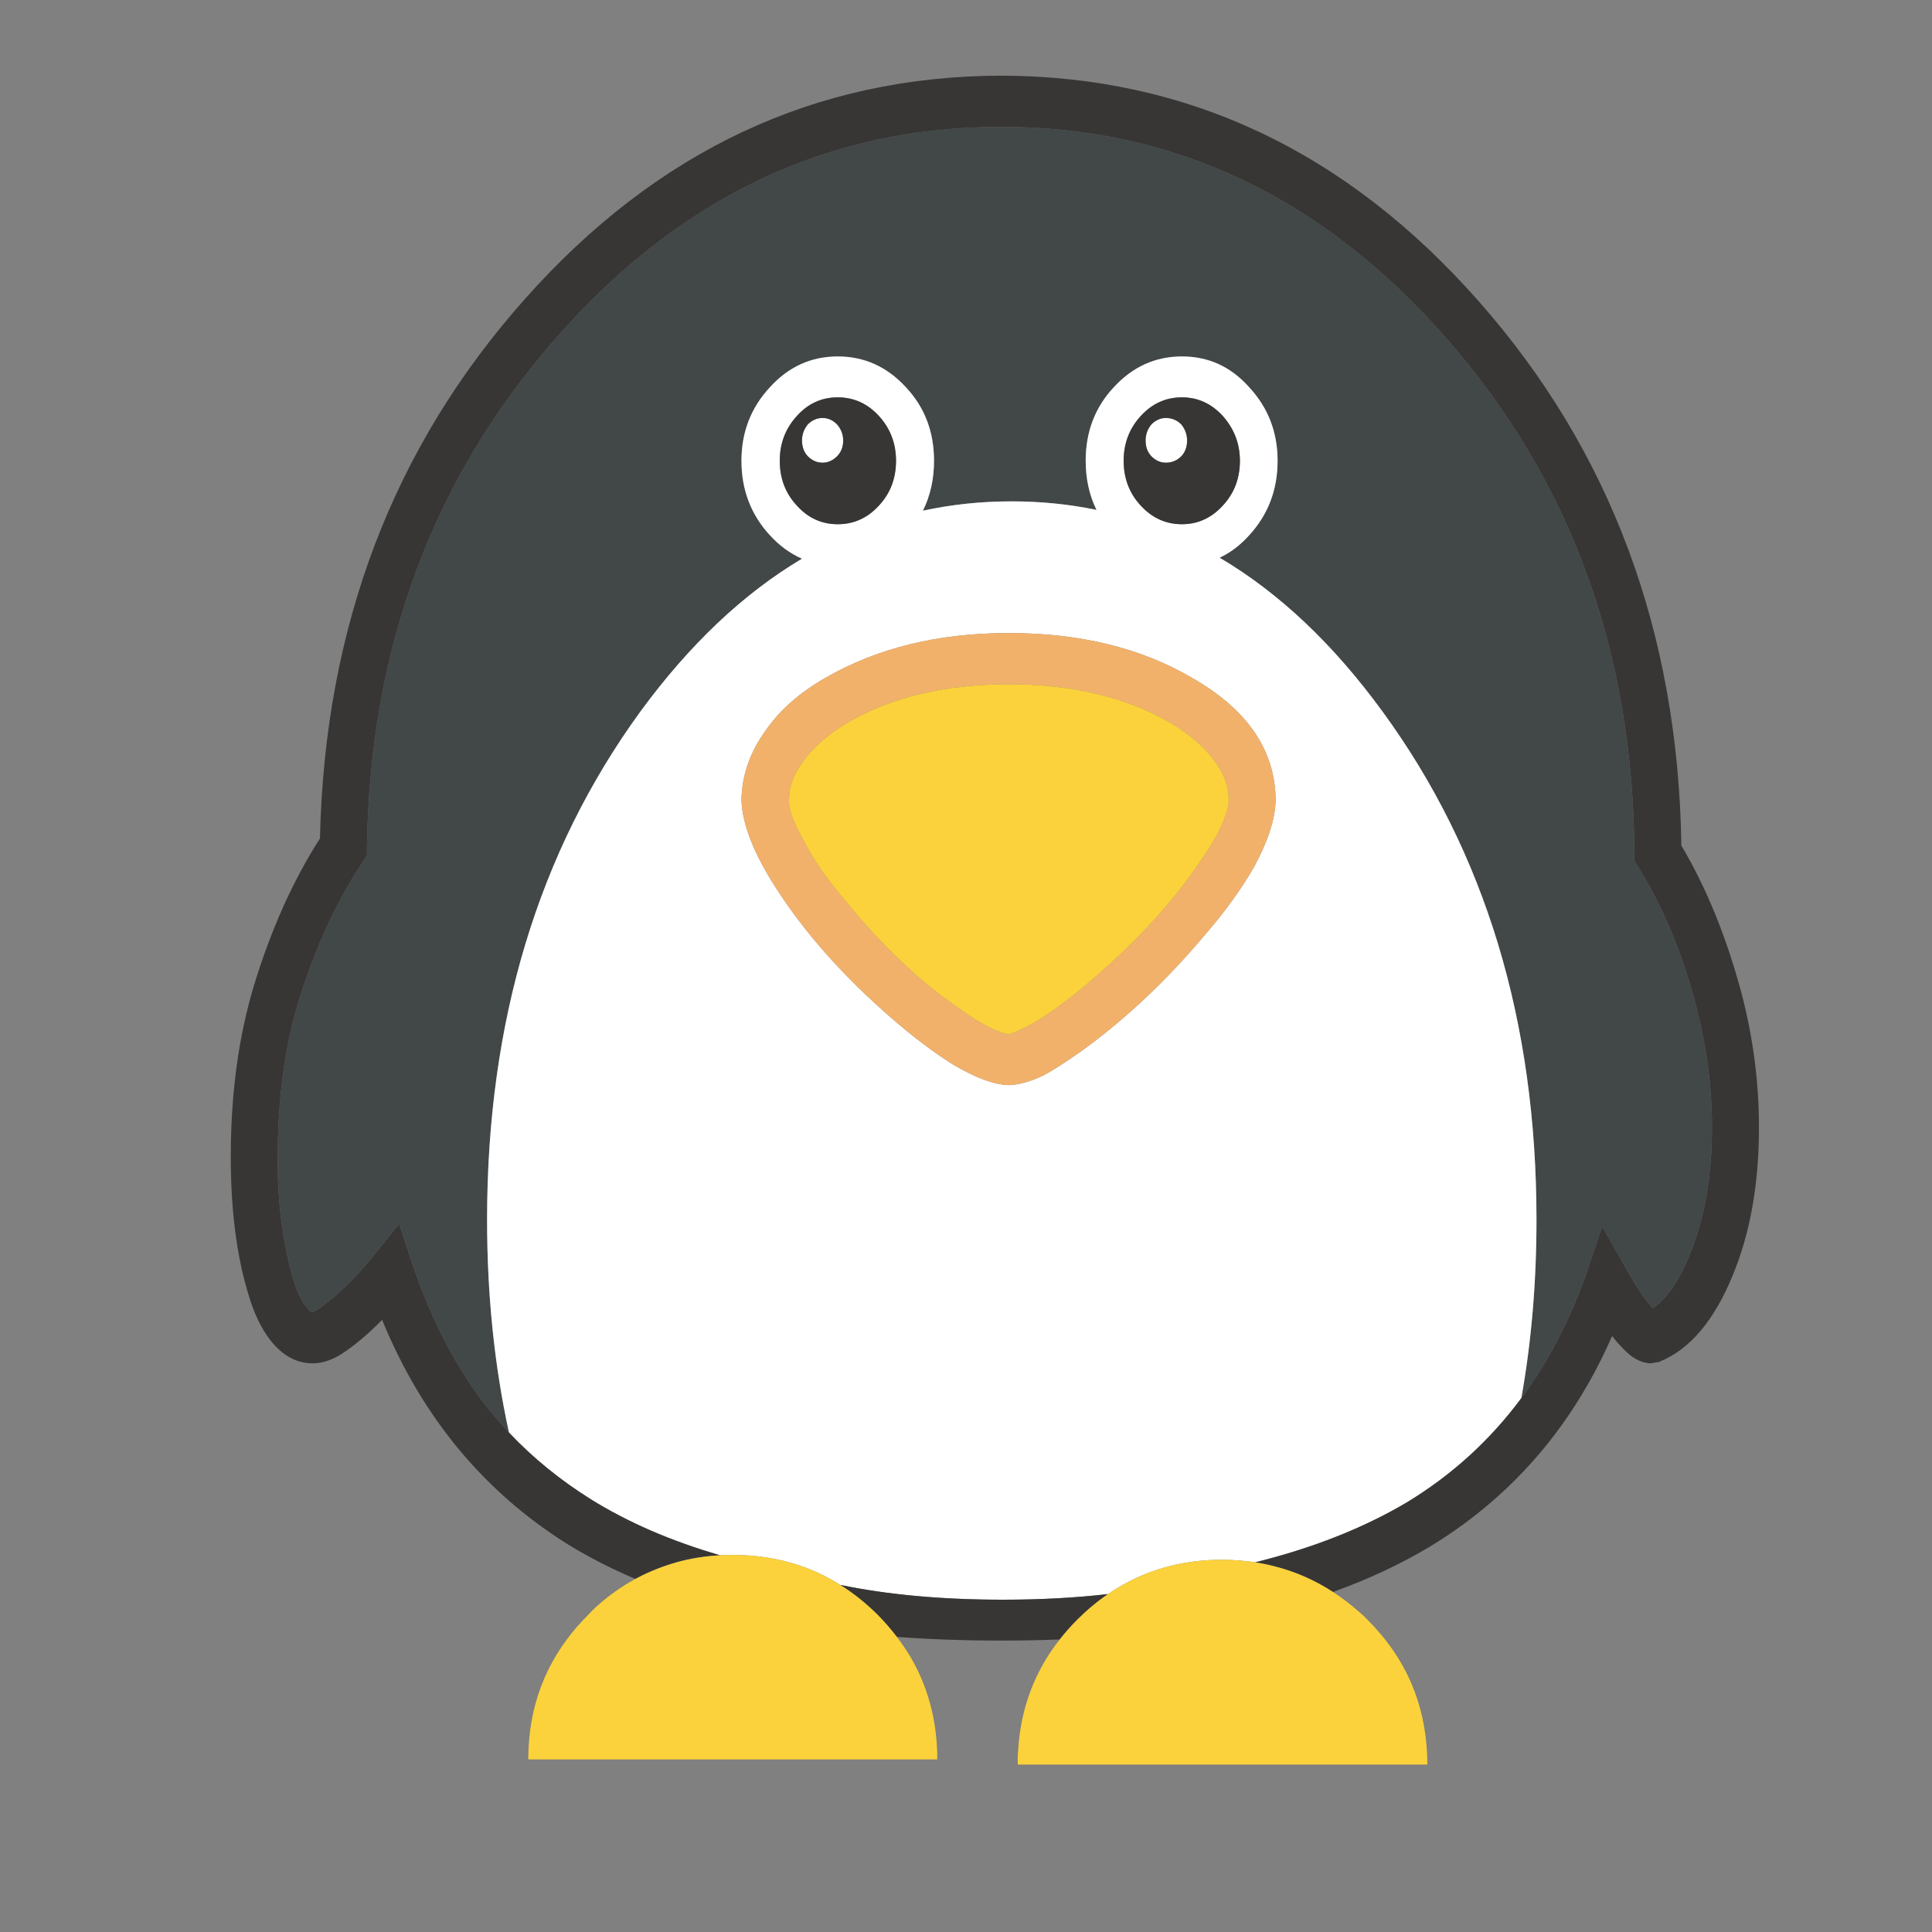 <?xml version="1.0" encoding="utf-8"?>
<!-- Generator: Adobe Illustrator 16.0.0, SVG Export Plug-In . SVG Version: 6.00 Build 0)  -->
<!DOCTYPE svg PUBLIC "-//W3C//DTD SVG 1.1//EN" "http://www.w3.org/Graphics/SVG/1.1/DTD/svg11.dtd">
<svg version="1.1" id="Layer_1" xmlns="http://www.w3.org/2000/svg" xmlns:xlink="http://www.w3.org/1999/xlink" x="0px" y="0px"
	 width="300px" height="300px" viewBox="0 0 300 300" enable-background="new 0 0 300 300" xml:space="preserve">
<rect x="0" y="0" width="300" height="300" fill="#808080" stroke="none"/>
<g>
	<path fill-rule="evenodd" clip-rule="evenodd" fill="#424748" d="M79.033,222.45c-1.617-1.728-3.134-3.545-4.55-5.45
		c-4.233-5.767-7.7-12.633-10.4-20.6l-2.1-6.351l-4.101,5.051c-2.666,3.333-5.517,6.083-8.55,8.25l-0.8,0.399
		c-0.134,0.066-0.45-0.2-0.95-0.8c-1.2-1.366-2.233-4.25-3.1-8.65c-0.967-4.633-1.417-9.533-1.351-14.699
		c0-9.067,1.101-17.184,3.3-24.351c2.534-8.133,5.817-15.25,9.851-21.35l0.7-1.101v-1.199c0.433-31,10.25-57.4,29.449-79.2
		c19.134-21.8,42.134-32.7,69-32.7c26.967,0,50.067,11,69.301,33c19.199,22,28.883,48.6,29.05,79.8v1.2l0.649,1
		c3.9,6.333,6.9,13.583,9,21.75c1.601,6.233,2.4,12.434,2.4,18.6c0,7.601-1.15,14.184-3.45,19.75c-1.6,4-3.517,6.784-5.75,8.351
		c-1.399-1.634-2.717-3.584-3.95-5.851l-3.899-6.85l-2.55,7.55c-2.567,7.196-5.9,13.563-10,19.101
		c1.566-8.783,2.35-18.017,2.35-27.7c0-30.8-7.967-57.101-23.9-78.9c-7.655-10.503-16.089-18.469-25.3-23.899
		c1.689-0.794,3.223-1.961,4.601-3.5c2.933-3.2,4.399-7.051,4.399-11.551c0-4.433-1.467-8.232-4.399-11.399
		c-2.834-3.2-6.317-4.8-10.45-4.8c-4.134,0-7.667,1.6-10.601,4.8c-2.899,3.1-4.35,6.899-4.35,11.399c0,2.789,0.559,5.33,1.675,7.625
		c-4.259-0.883-8.65-1.324-13.175-1.324c-4.741,0-9.332,0.483-13.775,1.449c1.15-2.323,1.726-4.907,1.726-7.75
		c0-4.5-1.45-8.3-4.351-11.399c-2.933-3.2-6.466-4.8-10.6-4.8s-7.65,1.6-10.55,4.8c-2.934,3.167-4.4,6.967-4.4,11.399
		c0,4.5,1.467,8.351,4.4,11.551c1.502,1.64,3.169,2.856,5,3.649c-9.117,5.429-17.484,13.346-25.101,23.75
		c-15.866,21.8-23.8,48.101-23.8,78.9C75.633,201.063,76.767,212.08,79.033,222.45z"/>
	<path fill-rule="evenodd" clip-rule="evenodd" fill="#FFFFFF" d="M111.808,241.5c-7.612-2.209-14.304-5.109-20.074-8.7
		c-4.768-2.985-9.001-6.436-12.7-10.35c-2.267-10.37-3.4-21.388-3.4-33.05c0-30.8,7.934-57.101,23.8-78.9
		c7.616-10.404,15.983-18.321,25.101-23.75c-1.831-0.793-3.498-2.01-5-3.649c-2.934-3.2-4.4-7.051-4.4-11.551
		c0-4.433,1.467-8.232,4.4-11.399c2.899-3.2,6.416-4.8,10.55-4.8s7.667,1.6,10.6,4.8c2.9,3.1,4.351,6.899,4.351,11.399
		c0,2.843-0.575,5.427-1.726,7.75c4.443-0.966,9.034-1.449,13.775-1.449c4.524,0,8.916,0.441,13.175,1.324
		c-1.116-2.295-1.675-4.836-1.675-7.625c0-4.5,1.45-8.3,4.35-11.399c2.934-3.2,6.467-4.8,10.601-4.8c4.133,0,7.616,1.6,10.45,4.8
		c2.933,3.167,4.399,6.967,4.399,11.399c0,4.5-1.467,8.351-4.399,11.551c-1.378,1.539-2.911,2.706-4.601,3.5
		c9.211,5.431,17.645,13.396,25.3,23.899c15.934,21.8,23.9,48.101,23.9,78.9c0,9.684-0.783,18.917-2.35,27.7
		c-4.861,6.557-10.795,11.957-17.801,16.199c-6.717,3.978-14.566,7.077-23.55,9.301c-0.513-0.082-1.03-0.148-1.55-0.2
		c-0.8-0.092-1.608-0.15-2.425-0.175c-0.371-0.018-0.746-0.025-1.125-0.025c-5.724,0-10.898,1.316-15.525,3.95
		c-0.744,0.419-1.478,0.878-2.2,1.375c-5.046,0.583-10.488,0.875-16.324,0.875c-9.468,0-17.893-0.767-25.275-2.3
		c-1.182-0.744-2.398-1.403-3.65-1.976c-2.179-0.978-4.47-1.686-6.875-2.125c-1.255-0.233-2.538-0.392-3.85-0.475
		c-0.76-0.05-1.526-0.075-2.3-0.075C113.118,241.45,112.46,241.467,111.808,241.5z M136.483,64.601c-1.767-1.934-3.9-2.9-6.4-2.9
		s-4.616,0.967-6.35,2.9c-1.767,1.933-2.65,4.25-2.65,6.949c0,2.733,0.884,5.051,2.65,6.95c1.733,1.934,3.85,2.9,6.35,2.9
		s4.634-0.967,6.4-2.9c1.767-1.899,2.649-4.217,2.649-6.95C139.133,68.851,138.25,66.533,136.483,64.601z M125.433,65.9
		c0.667-0.667,1.434-1,2.301-1c0.833,0,1.583,0.333,2.25,1c0.633,0.733,0.949,1.566,0.949,2.5c0,1-0.316,1.816-0.949,2.45
		c-0.667,0.666-1.417,1-2.25,1c-0.867,0-1.634-0.334-2.301-1c-0.6-0.634-0.899-1.45-0.899-2.45
		C124.533,67.467,124.833,66.634,125.433,65.9z M183.433,70.851c-0.666,0.666-1.467,1-2.399,1c-0.833,0-1.583-0.334-2.25-1
		c-0.601-0.634-0.9-1.45-0.9-2.45c0-0.934,0.3-1.767,0.9-2.5c0.667-0.667,1.417-1,2.25-1c0.933,0,1.733,0.333,2.399,1
		c0.601,0.733,0.9,1.566,0.9,2.5C184.333,69.4,184.033,70.217,183.433,70.851z M174.483,71.55c0,2.733,0.883,5.051,2.649,6.95
		c1.767,1.934,3.9,2.9,6.4,2.9c2.467,0,4.583-0.967,6.35-2.9c1.767-1.899,2.65-4.217,2.65-6.95c0-2.633-0.884-4.949-2.65-6.949
		c-1.767-1.934-3.883-2.9-6.35-2.9c-2.5,0-4.634,0.967-6.4,2.9C175.366,66.533,174.483,68.851,174.483,71.55z M185.083,105.25
		c-7.9-4.633-17.383-6.95-28.45-6.95c-10.934,0-20.416,2.317-28.45,6.95c-3.966,2.267-7.033,4.95-9.199,8.05
		c-2.5,3.4-3.784,7.051-3.851,10.95c0.134,3.767,1.934,8.334,5.4,13.7c4.434,6.9,10.383,13.6,17.85,20.1
		c3.334,2.9,6.533,5.317,9.601,7.25c3.5,2.067,6.383,3.134,8.649,3.2c1.7-0.066,3.55-0.6,5.55-1.6c1.268-0.667,3.184-1.9,5.75-3.7
		c6.867-4.967,13.301-11.033,19.301-18.2c3.033-3.5,5.533-6.967,7.5-10.399c2.166-4,3.283-7.45,3.35-10.351
		C198.017,116.483,193.683,110.15,185.083,105.25z"/>
	<path fill-rule="evenodd" clip-rule="evenodd" fill="#383635" d="M79.033,222.45c3.699,3.914,7.933,7.364,12.7,10.35
		c5.771,3.591,12.462,6.491,20.074,8.7c-2.084,0.117-4.093,0.417-6.024,0.9c-2.066,0.533-4.066,1.267-6,2.2
		c-0.382,0.186-0.757,0.377-1.125,0.574c-3.78-1.603-7.306-3.41-10.575-5.425c-1.821-1.144-3.571-2.353-5.25-3.625
		c-10.364-7.855-18.197-18.247-23.5-31.175c-2.1,2.134-4.1,3.833-6,5.1c-1.634,1.101-3.233,1.65-4.8,1.65
		c-2.5,0-4.7-1.217-6.601-3.65c-1.433-1.866-2.583-4.316-3.449-7.35c-1.767-5.9-2.65-12.934-2.65-21.1
		c0-9.801,1.217-18.717,3.65-26.75c2.666-8.667,6.066-16.217,10.199-22.65c0.733-32.866,11.351-60.8,31.851-83.8
		c20.467-23.033,45.1-34.583,73.899-34.65c28.934,0.067,53.667,11.75,74.2,35.05c20.467,23.2,30.95,51.367,31.45,84.5
		c3.934,6.634,7.066,14.351,9.4,23.15c1.767,6.833,2.649,13.7,2.649,20.6c0,8.801-1.366,16.483-4.1,23.051
		c-2.867,6.966-6.617,11.399-11.25,13.3l-0.15,0.1h-0.1l-1.3,0.2c-1.134-0.066-2.217-0.533-3.25-1.4
		c-0.601-0.5-1.301-1.216-2.101-2.149l-0.55-0.7c-4.325,9.883-10.25,18.191-17.775,24.925c-3.256,2.922-6.814,5.547-10.675,7.875
		c-4.512,2.687-9.479,5.004-14.899,6.95c-2.854-1.855-5.904-3.188-9.15-4c-0.968-0.252-1.951-0.451-2.95-0.6
		c8.983-2.224,16.833-5.323,23.55-9.301c7.006-4.242,12.939-9.643,17.801-16.199c4.1-5.537,7.433-11.904,10-19.101l2.55-7.55
		l3.899,6.85c1.233,2.267,2.551,4.217,3.95,5.851c2.233-1.566,4.15-4.351,5.75-8.351c2.3-5.566,3.45-12.149,3.45-19.75
		c0-6.166-0.8-12.366-2.4-18.6c-2.1-8.167-5.1-15.417-9-21.75l-0.649-1v-1.2c-0.167-31.2-9.851-57.8-29.05-79.8
		c-19.233-22-42.334-33-69.301-33c-26.866,0-49.866,10.9-69,32.7c-19.199,21.8-29.017,48.2-29.449,79.2v1.199l-0.7,1.101
		c-4.033,6.1-7.316,13.217-9.851,21.35c-2.199,7.167-3.3,15.283-3.3,24.351c-0.066,5.166,0.384,10.066,1.351,14.699
		c0.866,4.4,1.899,7.284,3.1,8.65c0.5,0.6,0.816,0.866,0.95,0.8l0.8-0.399c3.033-2.167,5.884-4.917,8.55-8.25l4.101-5.051l2.1,6.351
		c2.7,7.967,6.167,14.833,10.4,20.6C75.899,218.905,77.416,220.723,79.033,222.45z M174.483,71.55c0-2.699,0.883-5.017,2.649-6.949
		c1.767-1.934,3.9-2.9,6.4-2.9c2.467,0,4.583,0.967,6.35,2.9c1.767,2,2.65,4.316,2.65,6.949c0,2.733-0.884,5.051-2.65,6.95
		c-1.767,1.934-3.883,2.9-6.35,2.9c-2.5,0-4.634-0.967-6.4-2.9C175.366,76.601,174.483,74.283,174.483,71.55z M183.433,70.851
		c0.601-0.634,0.9-1.45,0.9-2.45c0-0.934-0.3-1.767-0.9-2.5c-0.666-0.667-1.467-1-2.399-1c-0.833,0-1.583,0.333-2.25,1
		c-0.601,0.733-0.9,1.566-0.9,2.5c0,1,0.3,1.816,0.9,2.45c0.667,0.666,1.417,1,2.25,1C181.966,71.851,182.767,71.517,183.433,70.851
		z M125.433,65.9c-0.6,0.733-0.899,1.566-0.899,2.5c0,1,0.3,1.816,0.899,2.45c0.667,0.666,1.434,1,2.301,1
		c0.833,0,1.583-0.334,2.25-1c0.633-0.634,0.949-1.45,0.949-2.45c0-0.934-0.316-1.767-0.949-2.5c-0.667-0.667-1.417-1-2.25-1
		C126.866,64.9,126.1,65.233,125.433,65.9z M136.483,64.601c1.767,1.933,2.649,4.25,2.649,6.949c0,2.733-0.883,5.051-2.649,6.95
		c-1.767,1.934-3.9,2.9-6.4,2.9s-4.616-0.967-6.35-2.9c-1.767-1.899-2.65-4.217-2.65-6.95c0-2.699,0.884-5.017,2.65-6.949
		c1.733-1.934,3.85-2.9,6.35-2.9S134.717,62.667,136.483,64.601z M172.058,247.525c-1.672,1.139-3.264,2.464-4.774,3.975
		c-0.995,0.995-1.903,2.021-2.726,3.075c-2.972,0.116-6.014,0.175-9.125,0.175c-5.629,0-11.021-0.191-16.175-0.575
		c-0.896-1.179-1.888-2.32-2.975-3.425c-1.83-1.819-3.771-3.369-5.825-4.649c7.383,1.533,15.808,2.3,25.275,2.3
		C161.569,248.4,167.012,248.108,172.058,247.525z"/>
	<path fill-rule="evenodd" clip-rule="evenodd" fill="#F2B16A" d="M185.083,105.25c8.6,4.9,12.934,11.233,13,19
		c-0.066,2.9-1.184,6.351-3.35,10.351c-1.967,3.433-4.467,6.899-7.5,10.399c-6,7.167-12.434,13.233-19.301,18.2
		c-2.566,1.8-4.482,3.033-5.75,3.7c-2,1-3.85,1.533-5.55,1.6c-2.267-0.066-5.149-1.133-8.649-3.2
		c-3.067-1.933-6.267-4.35-9.601-7.25c-7.467-6.5-13.416-13.199-17.85-20.1c-3.467-5.366-5.267-9.934-5.4-13.7
		c0.066-3.899,1.351-7.55,3.851-10.95c2.166-3.1,5.233-5.783,9.199-8.05c8.034-4.633,17.517-6.95,28.45-6.95
		C167.7,98.3,177.183,100.617,185.083,105.25z M188.633,118.2c-1.6-2.2-3.917-4.2-6.95-6c-6.866-3.967-15.217-5.95-25.05-5.95
		c-9.866,0-18.2,1.983-25,5.95c-3.033,1.8-5.333,3.8-6.899,6c-1.534,2.033-2.267,4.05-2.2,6.05c-0.134,1.267,0.6,3.317,2.2,6.15
		c1.433,2.866,3.55,5.95,6.35,9.25c5.833,7.166,11.767,12.8,17.8,16.899c1.634,1.2,3.3,2.233,5,3.101
		c1.467,0.666,2.384,0.967,2.75,0.899c0.066,0.067,0.55-0.1,1.45-0.5c1.1-0.466,2.167-1.033,3.2-1.699
		c2.433-1.467,5.283-3.617,8.55-6.45c7.066-6.101,12.684-12.3,16.85-18.601c1.334-1.866,2.4-3.732,3.2-5.6
		c0.667-1.566,0.967-2.717,0.9-3.45C190.85,122.25,190.133,120.233,188.633,118.2z"/>
	<path fill-rule="evenodd" clip-rule="evenodd" fill="#FBD23B" d="M194.883,242.601c0.999,0.148,1.982,0.348,2.95,0.6
		c3.246,0.812,6.297,2.145,9.15,4c1.359,0.878,2.677,1.878,3.949,3c0.5,0.4,0.967,0.833,1.4,1.3c3.045,3.046,5.346,6.403,6.9,10.075
		c1.363,3.248,2.146,6.74,2.35,10.475c0.033,0.634,0.05,1.283,0.05,1.95h-63.6c0-0.399,0-0.75,0-1.05s0.017-0.6,0.05-0.9
		c0.267-5.033,1.583-9.616,3.95-13.75c0.729-1.28,1.57-2.522,2.524-3.725c0.822-1.055,1.73-2.08,2.726-3.075
		c1.511-1.511,3.103-2.836,4.774-3.975c0.723-0.497,1.456-0.956,2.2-1.375c4.627-2.634,9.802-3.95,15.525-3.95
		c0.379,0,0.754,0.008,1.125,0.025c0.816,0.024,1.625,0.083,2.425,0.175C193.853,242.452,194.37,242.519,194.883,242.601z
		 M98.658,245.175c0.368-0.197,0.743-0.389,1.125-0.574c1.934-0.934,3.934-1.667,6-2.2c1.932-0.483,3.94-0.783,6.024-0.9
		c0.652-0.033,1.311-0.05,1.976-0.05c0.773,0,1.54,0.025,2.3,0.075c1.312,0.083,2.595,0.241,3.85,0.475
		c2.405,0.439,4.696,1.147,6.875,2.125c1.252,0.572,2.469,1.231,3.65,1.976c2.054,1.28,3.995,2.83,5.825,4.649
		c1.087,1.104,2.079,2.246,2.975,3.425c0.842,1.094,1.601,2.219,2.275,3.375c2.5,4.367,3.833,9.25,4,14.65c0,0.2,0,0.4,0,0.6
		c0,0.134,0,0.267,0,0.4h-63.5c0-0.134,0-0.267,0-0.4c0.091-7.806,2.648-14.581,7.675-20.324c0.521-0.587,1.062-1.162,1.625-1.726
		c0.4-0.434,0.833-0.866,1.3-1.3C94.529,247.752,96.538,246.326,98.658,245.175z M188.633,118.2c1.5,2.033,2.217,4.05,2.15,6.05
		c0.066,0.733-0.233,1.884-0.9,3.45c-0.8,1.867-1.866,3.733-3.2,5.6c-4.166,6.301-9.783,12.5-16.85,18.601
		c-3.267,2.833-6.117,4.983-8.55,6.45c-1.033,0.666-2.101,1.233-3.2,1.699c-0.9,0.4-1.384,0.567-1.45,0.5
		c-0.366,0.067-1.283-0.233-2.75-0.899c-1.7-0.867-3.366-1.9-5-3.101c-6.033-4.1-11.967-9.733-17.8-16.899
		c-2.8-3.3-4.917-6.384-6.35-9.25c-1.601-2.833-2.334-4.884-2.2-6.15c-0.066-2,0.666-4.017,2.2-6.05c1.566-2.2,3.866-4.2,6.899-6
		c6.8-3.967,15.134-5.95,25-5.95c9.833,0,18.184,1.983,25.05,5.95C184.716,114,187.033,116,188.633,118.2z"/>
</g>
</svg>
